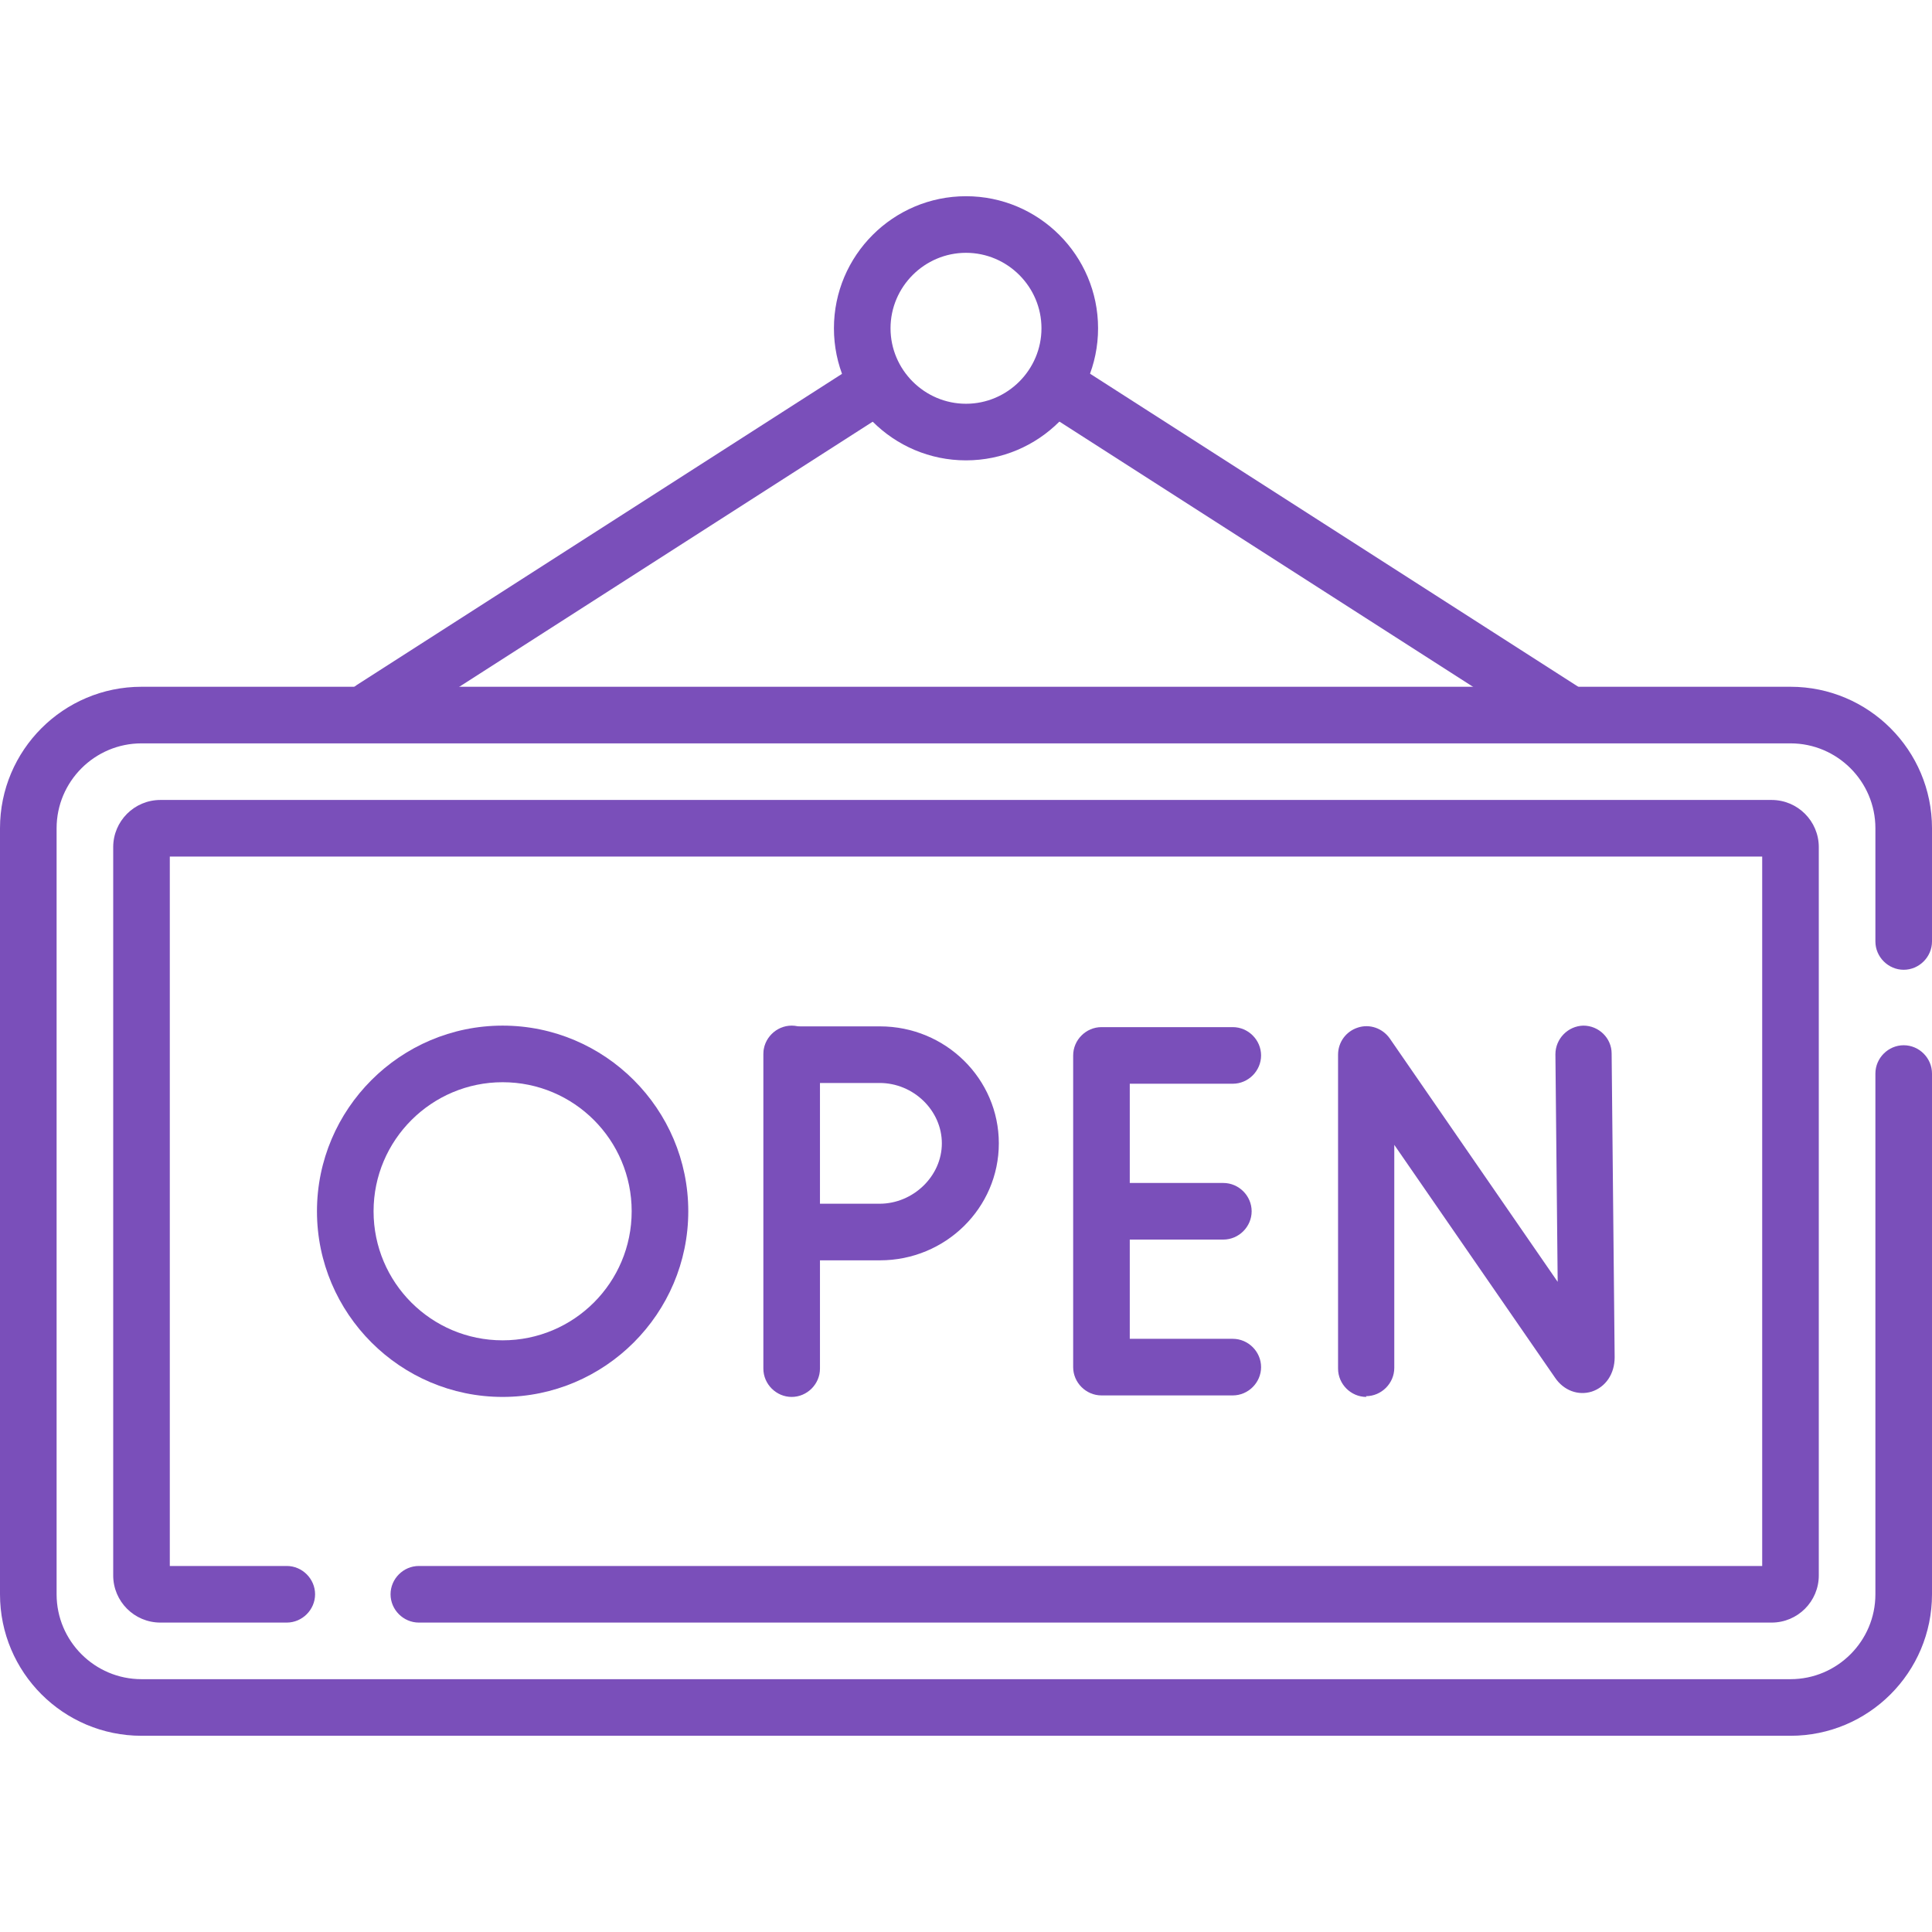 <?xml version="1.0" encoding="UTF-8"?>
<svg xmlns="http://www.w3.org/2000/svg" xmlns:xlink="http://www.w3.org/1999/xlink" version="1.1" viewBox="0 0 512 512" style="fill: #7A4FBA">
  <defs>
    <style>
      .cls-1 {
        fill: none;
      }

      .cls-2 {
        clip-path: url(#clippath);
      }
    </style>
    <clipPath id="clippath">
      <rect class="cls-1" width="512" height="512"/>
    </clipPath>
  </defs>
  <!-- Generator: Adobe Illustrator 28.7.1, SVG Export Plug-In . SVG Version: 1.2.0 Build 142)  -->
  <g>
    <g id="Layer_1">
      <g class="cls-2">
        <g>
          <path d="M256,122c-19.3,0-35-15.7-35-35s15.7-35,35-35,35,15.7,35,35-15.7,35-35,35ZM256,67c-11,0-20,9-20,20s9,20,20,20,20-9,20-20-9-20-20-20Z"/>
          <path d="M98.6,195.4c-2.5,0-4.9-1.2-6.3-3.5-2.2-3.5-1.2-8.1,2.3-10.4l132.4-84.9c3.5-2.2,8.1-1.2,10.4,2.3,2.2,3.5,1.2,8.1-2.3,10.4l-132.4,84.9c-1.3.8-2.7,1.2-4,1.2Z"/>
          <path d="M414,195.8c-1.4,0-2.8-.4-4-1.2l-132.4-84.9c-3.5-2.2-4.5-6.9-2.3-10.4,2.2-3.5,6.9-4.5,10.4-2.3l132.4,84.9c3.5,2.2,4.5,6.9,2.3,10.4-1.4,2.2-3.9,3.5-6.3,3.5Z"/>
          <path d="M474.5,460H37.5c-20.7,0-37.5-16.8-37.5-37.5v-203c0-20.7,16.8-37.5,37.5-37.5h437c20.7,0,37.5,16.8,37.5,37.5v30c0,4.1-3.4,7.5-7.5,7.5s-7.5-3.4-7.5-7.5v-30c0-12.4-10.1-22.5-22.5-22.5H37.5c-12.4,0-22.5,10.1-22.5,22.5v203c0,12.4,10.1,22.5,22.5,22.5h437c12.4,0,22.5-10.1,22.5-22.5v-138c0-4.1,3.4-7.5,7.5-7.5s7.5,3.4,7.5,7.5v138c0,20.7-16.8,37.5-37.5,37.5Z"/>
          <path d="M469.5,430H111c-4.1,0-7.5-3.4-7.5-7.5s3.4-7.5,7.5-7.5h356v-188H45v188h31c4.1,0,7.5,3.4,7.5,7.5s-3.4,7.5-7.5,7.5h-33.5c-6.9,0-12.5-5.6-12.5-12.5v-193c0-6.9,5.6-12.5,12.5-12.5h427c6.9,0,12.5,5.6,12.5,12.5v193c0,6.9-5.6,12.5-12.5,12.5Z"/>
          <path d="M362.1,370.2c-4.1,0-7.5-3.4-7.5-7.5v-83.2c0-3.3,2.1-6.2,5.3-7.2,3.1-1,6.5.2,8.4,2.9l44.5,64.5-.6-60.3c0-4.1,3.3-7.5,7.4-7.6h0c4.1,0,7.5,3.3,7.5,7.4l.8,80.5c0,4.4-2.4,7.9-6.1,9.1-3.6,1.1-7.4-.3-9.7-3.7l-42.6-61.7v59.1c0,4.1-3.4,7.5-7.5,7.5Z"/>
          <path d="M326.7,369.8h-34.8c-4.1,0-7.5-3.4-7.5-7.5v-82.6c0-4.1,3.4-7.5,7.5-7.5h34.8c4.1,0,7.5,3.4,7.5,7.5s-3.4,7.5-7.5,7.5h-27.3v67.6h27.3c4.1,0,7.5,3.4,7.5,7.5s-3.4,7.5-7.5,7.5Z"/>
          <path d="M324.2,328.5h-32.2c-4.1,0-7.5-3.4-7.5-7.5s3.4-7.5,7.5-7.5h32.2c4.1,0,7.5,3.4,7.5,7.5s-3.4,7.5-7.5,7.5Z"/>
          <path d="M209.8,370.2c-4.1,0-7.5-3.4-7.5-7.5v-83.4c0-4.1,3.4-7.5,7.5-7.5s7.5,3.4,7.5,7.5v83.4c0,4.1-3.4,7.5-7.5,7.5Z"/>
          <path d="M212.5,334c-4.1,0-7.5-3.3-7.5-7.5,0-4.1,3.3-7.5,7.5-7.5,4.9,0,15.7,0,20.6,0,8.9,0,16.5-7.3,16.5-16s-7.5-16-16.5-16h-7.3c-6.3,0-14.9,0-15.8,0-4.2,0-7.6-3.3-7.6-7.5,0-5.5,4.8-7.5,7.9-7.5h4.9s18,0,18,0c17.4,0,31.5,13.9,31.5,31s-14.1,31-31.5,31-15.6,0-20.5,0h0Z"/>
          <path d="M133.2,370.2c-27.1,0-49.2-22.1-49.2-49.2s22.1-49.2,49.2-49.2,49.2,22.1,49.2,49.2-22.1,49.2-49.2,49.2ZM133.2,286.8c-18.8,0-34.2,15.3-34.2,34.2s15.3,34.2,34.2,34.2,34.2-15.3,34.2-34.2-15.3-34.2-34.2-34.2Z"/>
        </g>
      </g>
    </g>
  </g>
</svg>

